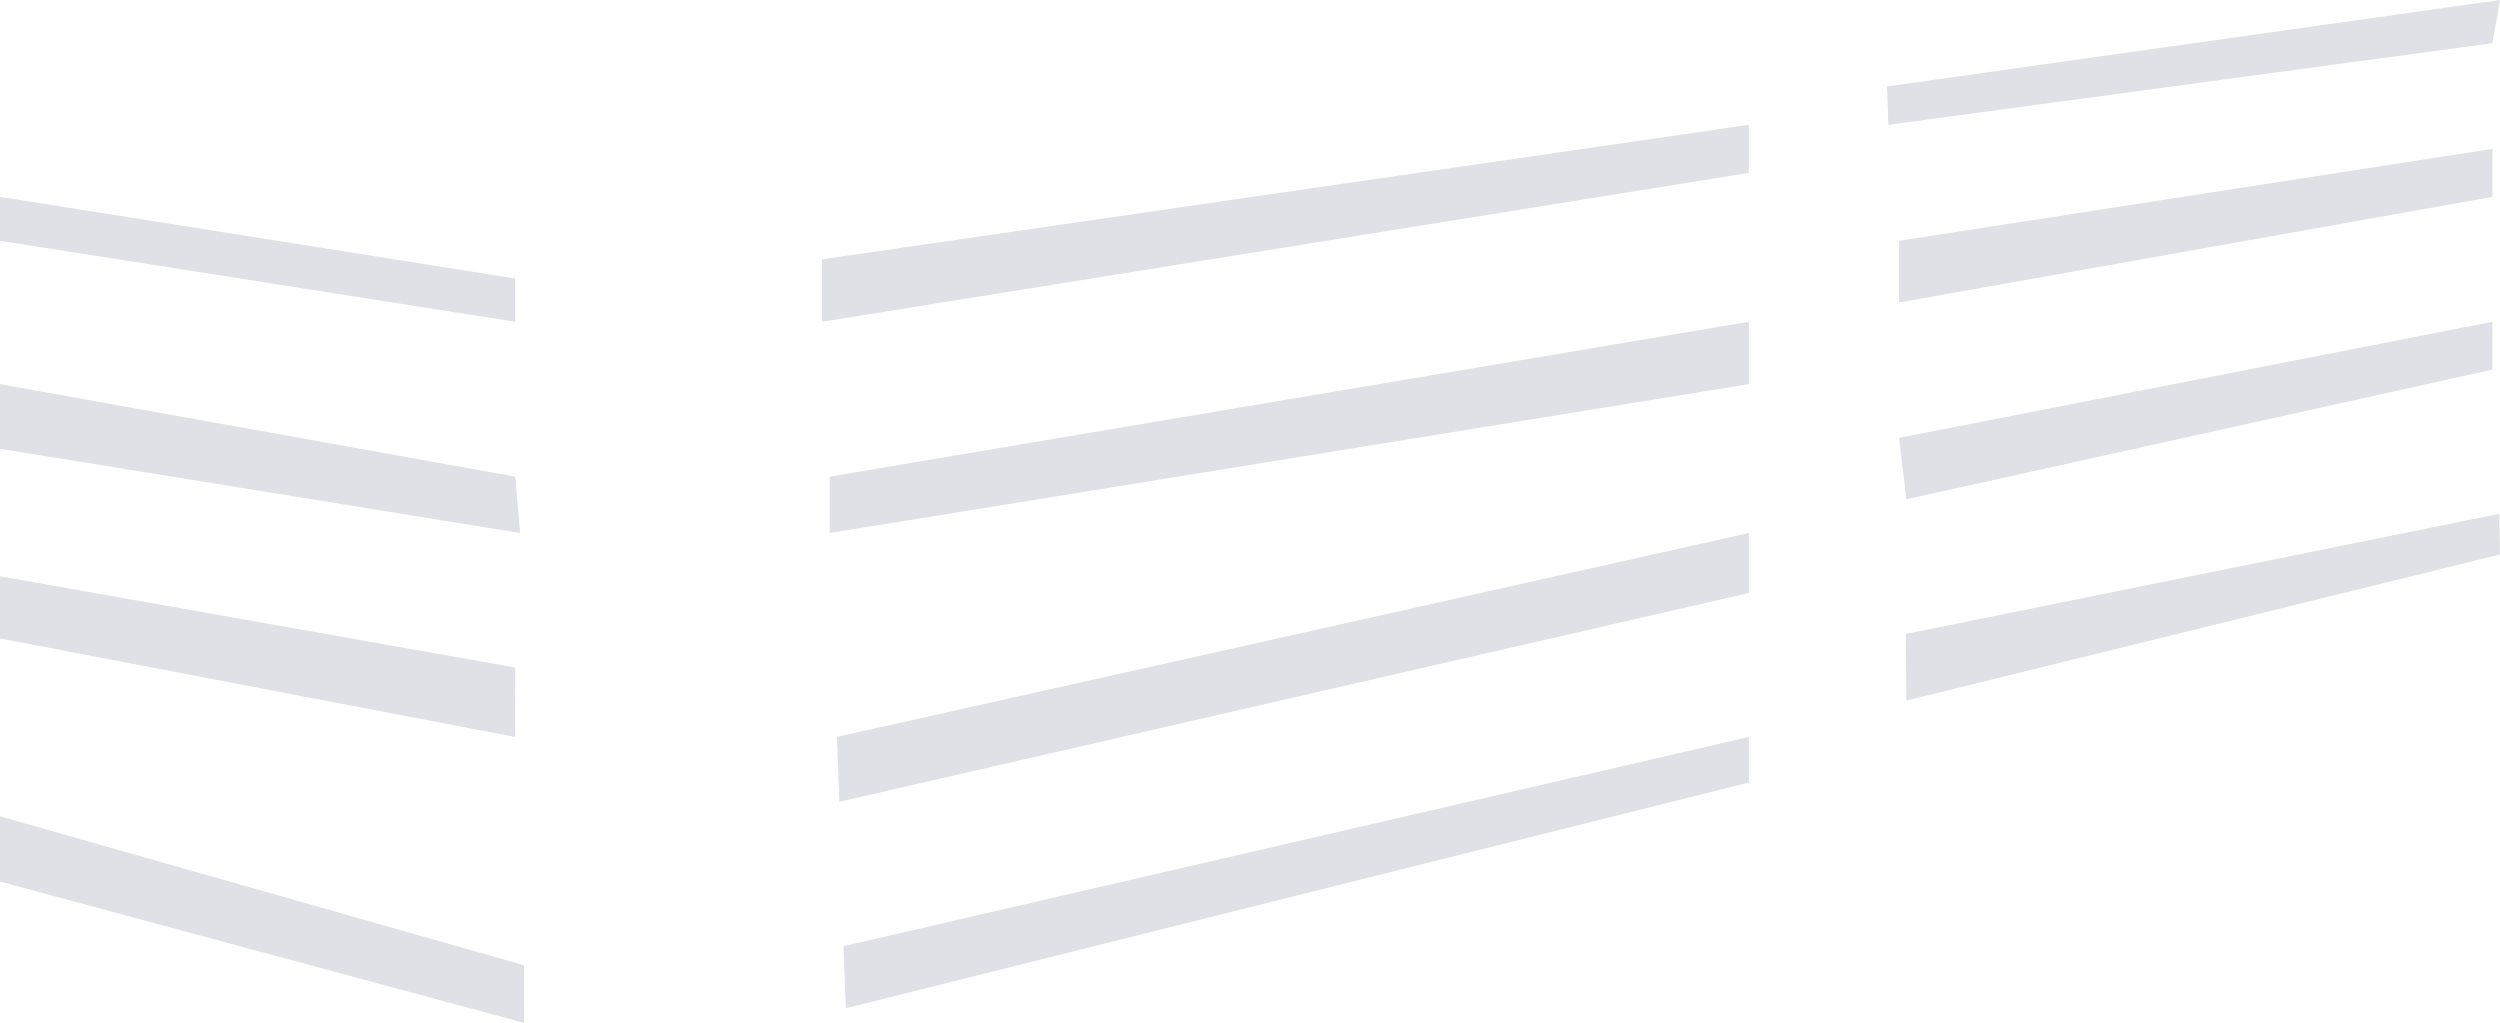 <?xml version="1.0" encoding="UTF-8"?><svg id="Layer_2" xmlns="http://www.w3.org/2000/svg" viewBox="0 0 343.89 140.7"><defs><style>.cls-1{fill:#dfe1e6;}</style></defs><g id="Beams_and_Roof"><g id="White_Lines"><polygon id="WL1" class="cls-1" points="0 27.08 70.87 38.31 70.87 44.26 0 33.12 0 27.08"/><polygon id="WL2" class="cls-1" points="0 52.84 70.87 65.56 71.55 73.32 0 61.73 0 52.84"/><polygon id="WL3" class="cls-1" points="0 79.27 70.87 91.82 70.83 101.37 0 87.82 0 79.27"/><polygon id="WL4" class="cls-1" points="0 112.29 72.08 132.77 72.08 140.7 0 121.26 0 112.29"/><polygon id="WL5" class="cls-1" points="113.08 35.67 240.57 17.17 240.57 23.78 113.08 44.26 113.08 35.67"/><polygon id="WL6" class="cls-1" points="114.13 65.56 240.57 44.26 240.57 52.84 114.13 73.32 114.13 65.56"/><polygon id="WL7" class="cls-1" points="115.12 101.37 240.57 73.32 240.57 81.57 115.46 110.29 115.12 101.37"/><polygon id="WL8" class="cls-1" points="116.02 130.16 240.57 101.37 240.57 107.65 116.35 138.7 116.02 130.16"/><polygon id="WL9" class="cls-1" points="259.57 11.89 343.89 0 342.85 5.94 259.75 17.17 259.57 11.89"/><polygon id="WL10" class="cls-1" points="261.23 33.12 342.85 20.48 342.85 27.08 261.23 41.61 261.23 33.12"/><polygon id="WL11" class="cls-1" points="261.23 60.23 342.85 44.26 342.85 50.84 262.23 68.68 261.23 60.23"/><polygon id="WL12" class="cls-1" points="262.16 87.2 343.79 70.68 343.89 76.27 262.23 96.37 262.16 87.2"/></g></g></svg>
